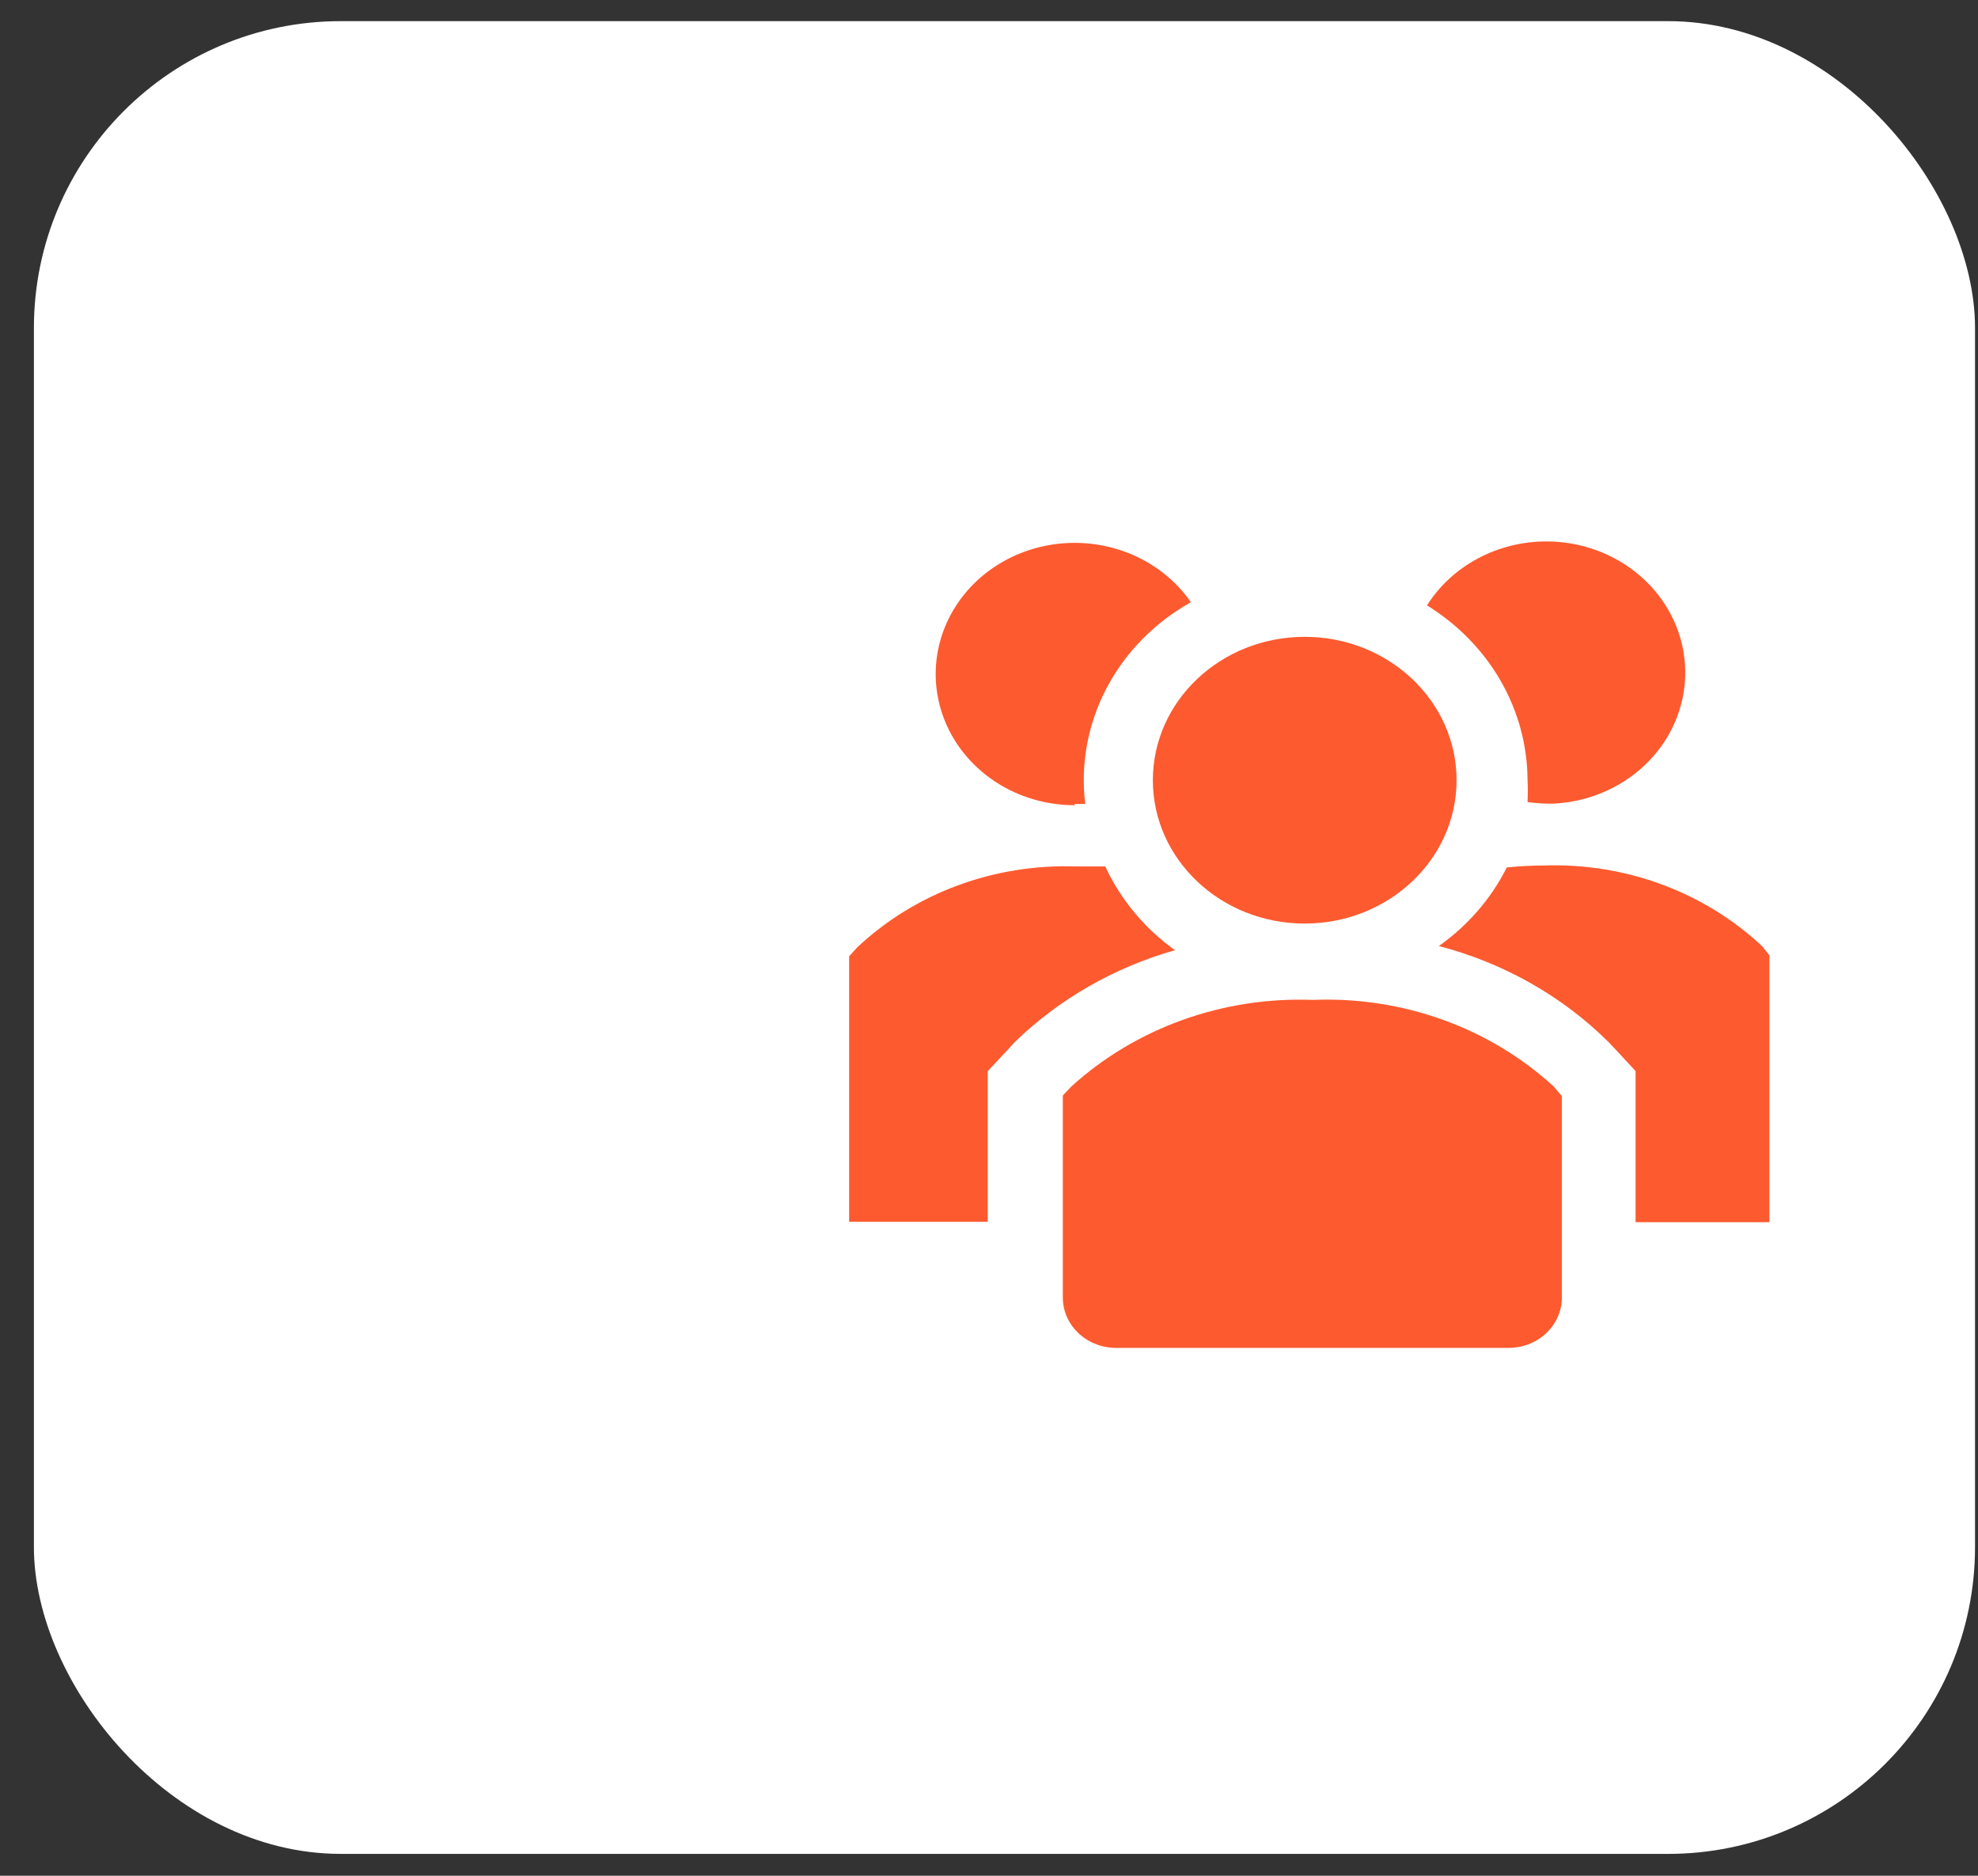 <svg width="58" height="55" viewBox="0 0 58 55" fill="none" xmlns="http://www.w3.org/2000/svg">
<rect x="0" y="0" width="58" height="55" fill="#333333" stroke="none"/>
<rect x="0.994" y="0.62" width="56.919" height="53.739" rx="9" fill="white"/>
<path d="M32.41 25.406H31.543C30.361 25.366 29.182 25.556 28.08 25.963C26.978 26.371 25.977 26.988 25.139 27.776L24.899 28.04V35.826H28.963V31.406L29.511 30.823L29.76 30.551C31.057 29.293 32.672 28.367 34.452 27.861C33.561 27.221 32.858 26.376 32.41 25.406Z" fill="#FD5A2F"/>
<path d="M51.674 27.748C50.836 26.96 49.834 26.343 48.733 25.935C47.631 25.527 46.452 25.338 45.269 25.378C44.907 25.379 44.544 25.398 44.184 25.434C43.727 26.344 43.044 27.135 42.191 27.739C44.092 28.235 45.814 29.21 47.172 30.56L47.421 30.823L47.959 31.406V35.836H51.883V28.011L51.674 27.748Z" fill="#FD5A2F"/>
<path d="M31.514 23.573H31.822C31.679 22.409 31.895 21.232 32.445 20.182C32.994 19.133 33.854 18.256 34.92 17.657C34.534 17.1 34.001 16.647 33.373 16.342C32.745 16.038 32.045 15.893 31.34 15.921C30.635 15.949 29.95 16.149 29.352 16.502C28.753 16.855 28.263 17.349 27.927 17.935C27.592 18.521 27.423 19.18 27.438 19.846C27.453 20.512 27.651 21.163 28.013 21.735C28.375 22.307 28.887 22.78 29.501 23.109C30.114 23.438 30.808 23.61 31.514 23.61V23.573Z" fill="#FD5A2F"/>
<path d="M44.791 22.867C44.803 23.083 44.803 23.3 44.791 23.516C44.982 23.545 45.175 23.56 45.369 23.563H45.558C46.261 23.528 46.941 23.321 47.534 22.964C48.127 22.606 48.612 22.11 48.941 21.523C49.27 20.936 49.433 20.279 49.414 19.615C49.394 18.951 49.193 18.303 48.829 17.735C48.466 17.166 47.953 16.696 47.339 16.37C46.726 16.044 46.035 15.874 45.331 15.876C44.628 15.877 43.937 16.051 43.325 16.38C42.714 16.708 42.203 17.181 41.843 17.751C42.744 18.307 43.486 19.065 44 19.958C44.515 20.851 44.787 21.851 44.791 22.867Z" fill="#FD5A2F"/>
<path d="M38.257 27.08C40.716 27.08 42.71 25.198 42.71 22.877C42.71 20.555 40.716 18.673 38.257 18.673C35.798 18.673 33.805 20.555 33.805 22.877C33.805 25.198 35.798 27.08 38.257 27.08Z" fill="#FD5A2F"/>
<path d="M38.496 29.319C37.195 29.269 35.897 29.468 34.68 29.905C33.463 30.341 32.352 31.006 31.414 31.858L31.165 32.121V38.074C31.169 38.268 31.213 38.459 31.295 38.637C31.378 38.815 31.496 38.975 31.644 39.11C31.792 39.244 31.967 39.35 32.158 39.421C32.349 39.492 32.553 39.526 32.759 39.522H44.204C44.409 39.526 44.613 39.492 44.805 39.421C44.996 39.35 45.17 39.244 45.319 39.11C45.467 38.975 45.585 38.815 45.667 38.637C45.749 38.459 45.794 38.268 45.798 38.074V32.14L45.559 31.858C44.627 31.003 43.519 30.337 42.305 29.9C41.091 29.463 39.794 29.266 38.496 29.319Z" fill="#FD5A2F"/>
</svg>
